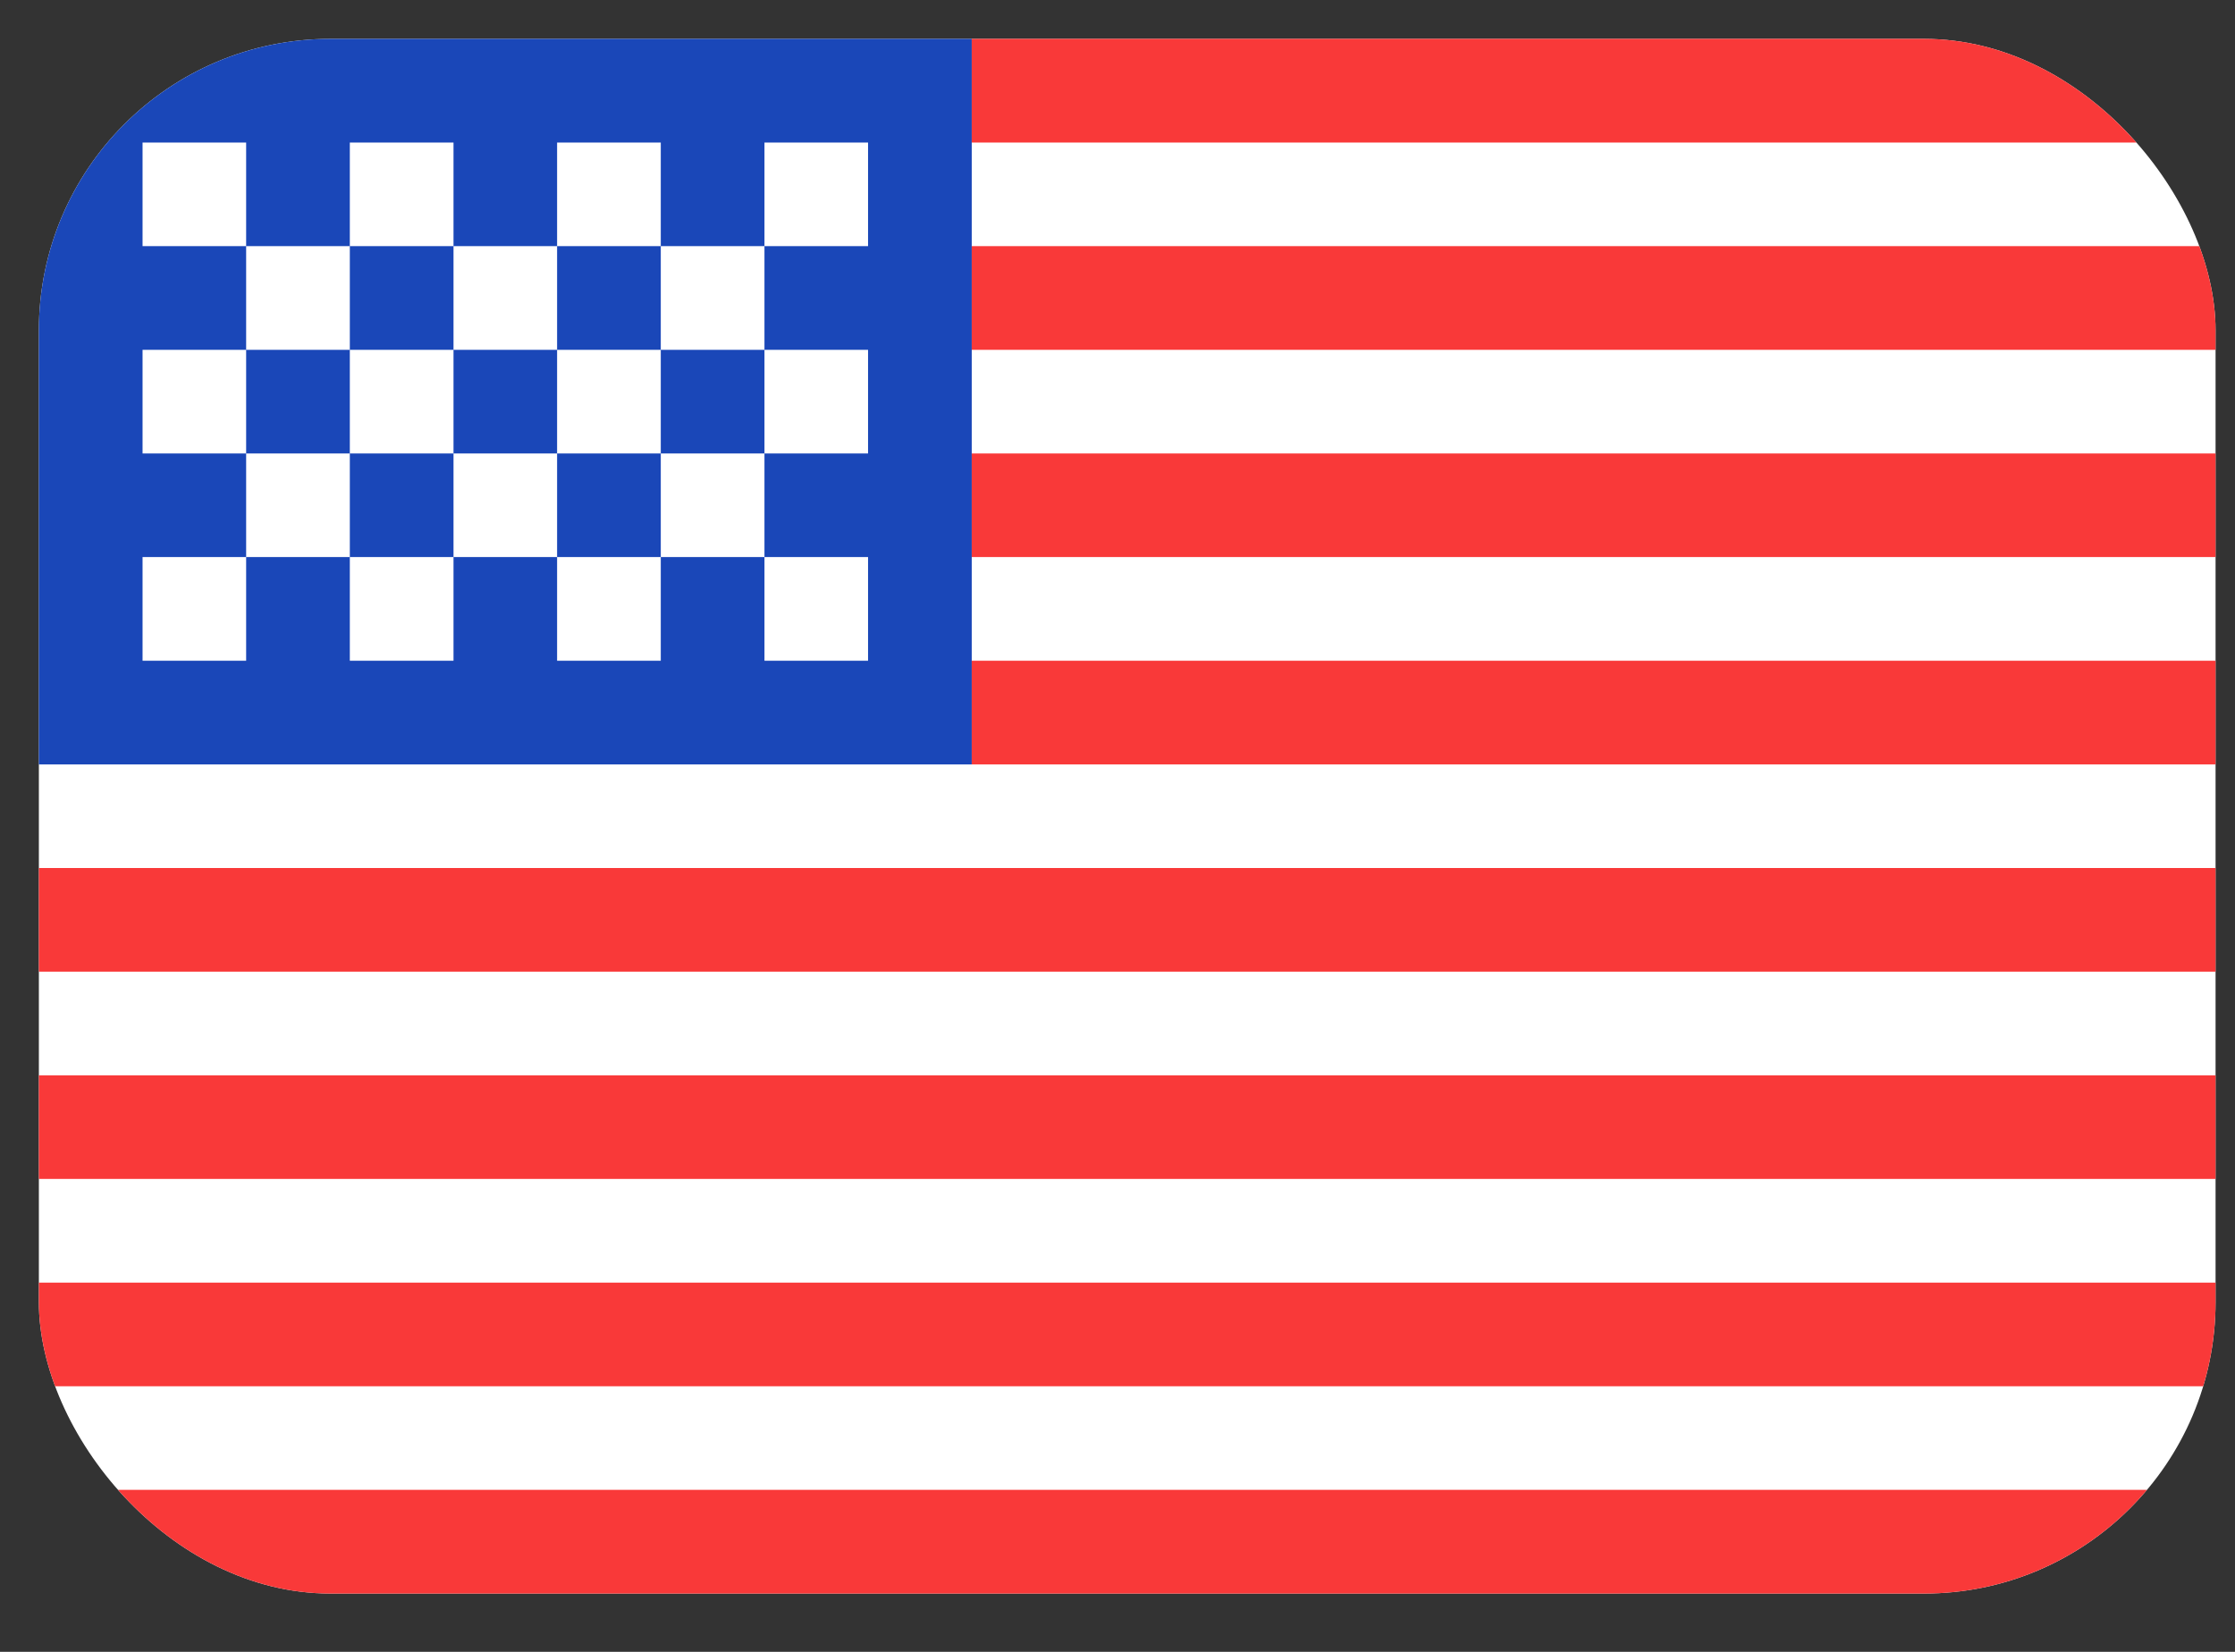 <svg width="23" height="17" viewBox="0 0 23 17" fill="none" xmlns="http://www.w3.org/2000/svg">
<rect x="0" y="0" width="23" height="17" fill="#333333" stroke="none"/>
<g clip-path="url(#clip0_2_6603)">
<rect x="0.4" y="0.4" width="22.4" height="16" rx="3" fill="white"/>
<path fill-rule="evenodd" clip-rule="evenodd" d="M0.4 0.4H10V7.867H0.4V0.4Z" fill="#1A47B8"/>
<path fill-rule="evenodd" clip-rule="evenodd" d="M10 0.4V1.467H22.8V0.4H10ZM10 2.533V3.6H22.8V2.533H10ZM10 4.667V5.733H22.8V4.667H10ZM10 6.8V7.867H22.8V6.8H10ZM0.4 8.933V10H22.8V8.933H0.4ZM0.4 11.067V12.133H22.8V11.067H0.4ZM0.4 13.2V14.267H22.8V13.2H0.4ZM0.4 15.333V16.4H22.8V15.333H0.4Z" fill="#F93939"/>
<path fill-rule="evenodd" clip-rule="evenodd" d="M1.467 1.467V2.533H2.533V1.467H1.467ZM3.6 1.467V2.533H4.667V1.467H3.6ZM5.733 1.467V2.533H6.8V1.467H5.733ZM7.867 1.467V2.533H8.933V1.467H7.867ZM6.8 2.533V3.6H7.867V2.533H6.8ZM4.667 2.533V3.6H5.733V2.533H4.667ZM2.533 2.533V3.6H3.6V2.533H2.533ZM1.467 3.6V4.667H2.533V3.6H1.467ZM3.6 3.6V4.667H4.667V3.6H3.6ZM5.733 3.6V4.667H6.8V3.6H5.733ZM7.867 3.6V4.667H8.933V3.6H7.867ZM1.467 5.733V6.8H2.533V5.733H1.467ZM3.6 5.733V6.8H4.667V5.733H3.6ZM5.733 5.733V6.8H6.8V5.733H5.733ZM7.867 5.733V6.8H8.933V5.733H7.867ZM6.8 4.667V5.733H7.867V4.667H6.8ZM4.667 4.667V5.733H5.733V4.667H4.667ZM2.533 4.667V5.733H3.6V4.667H2.533Z" fill="white"/>
</g>
<defs>
<clipPath id="clip0_2_6603">
<rect x="0.4" y="0.4" width="22.4" height="16" rx="3" fill="white"/>
</clipPath>
</defs>
</svg>
